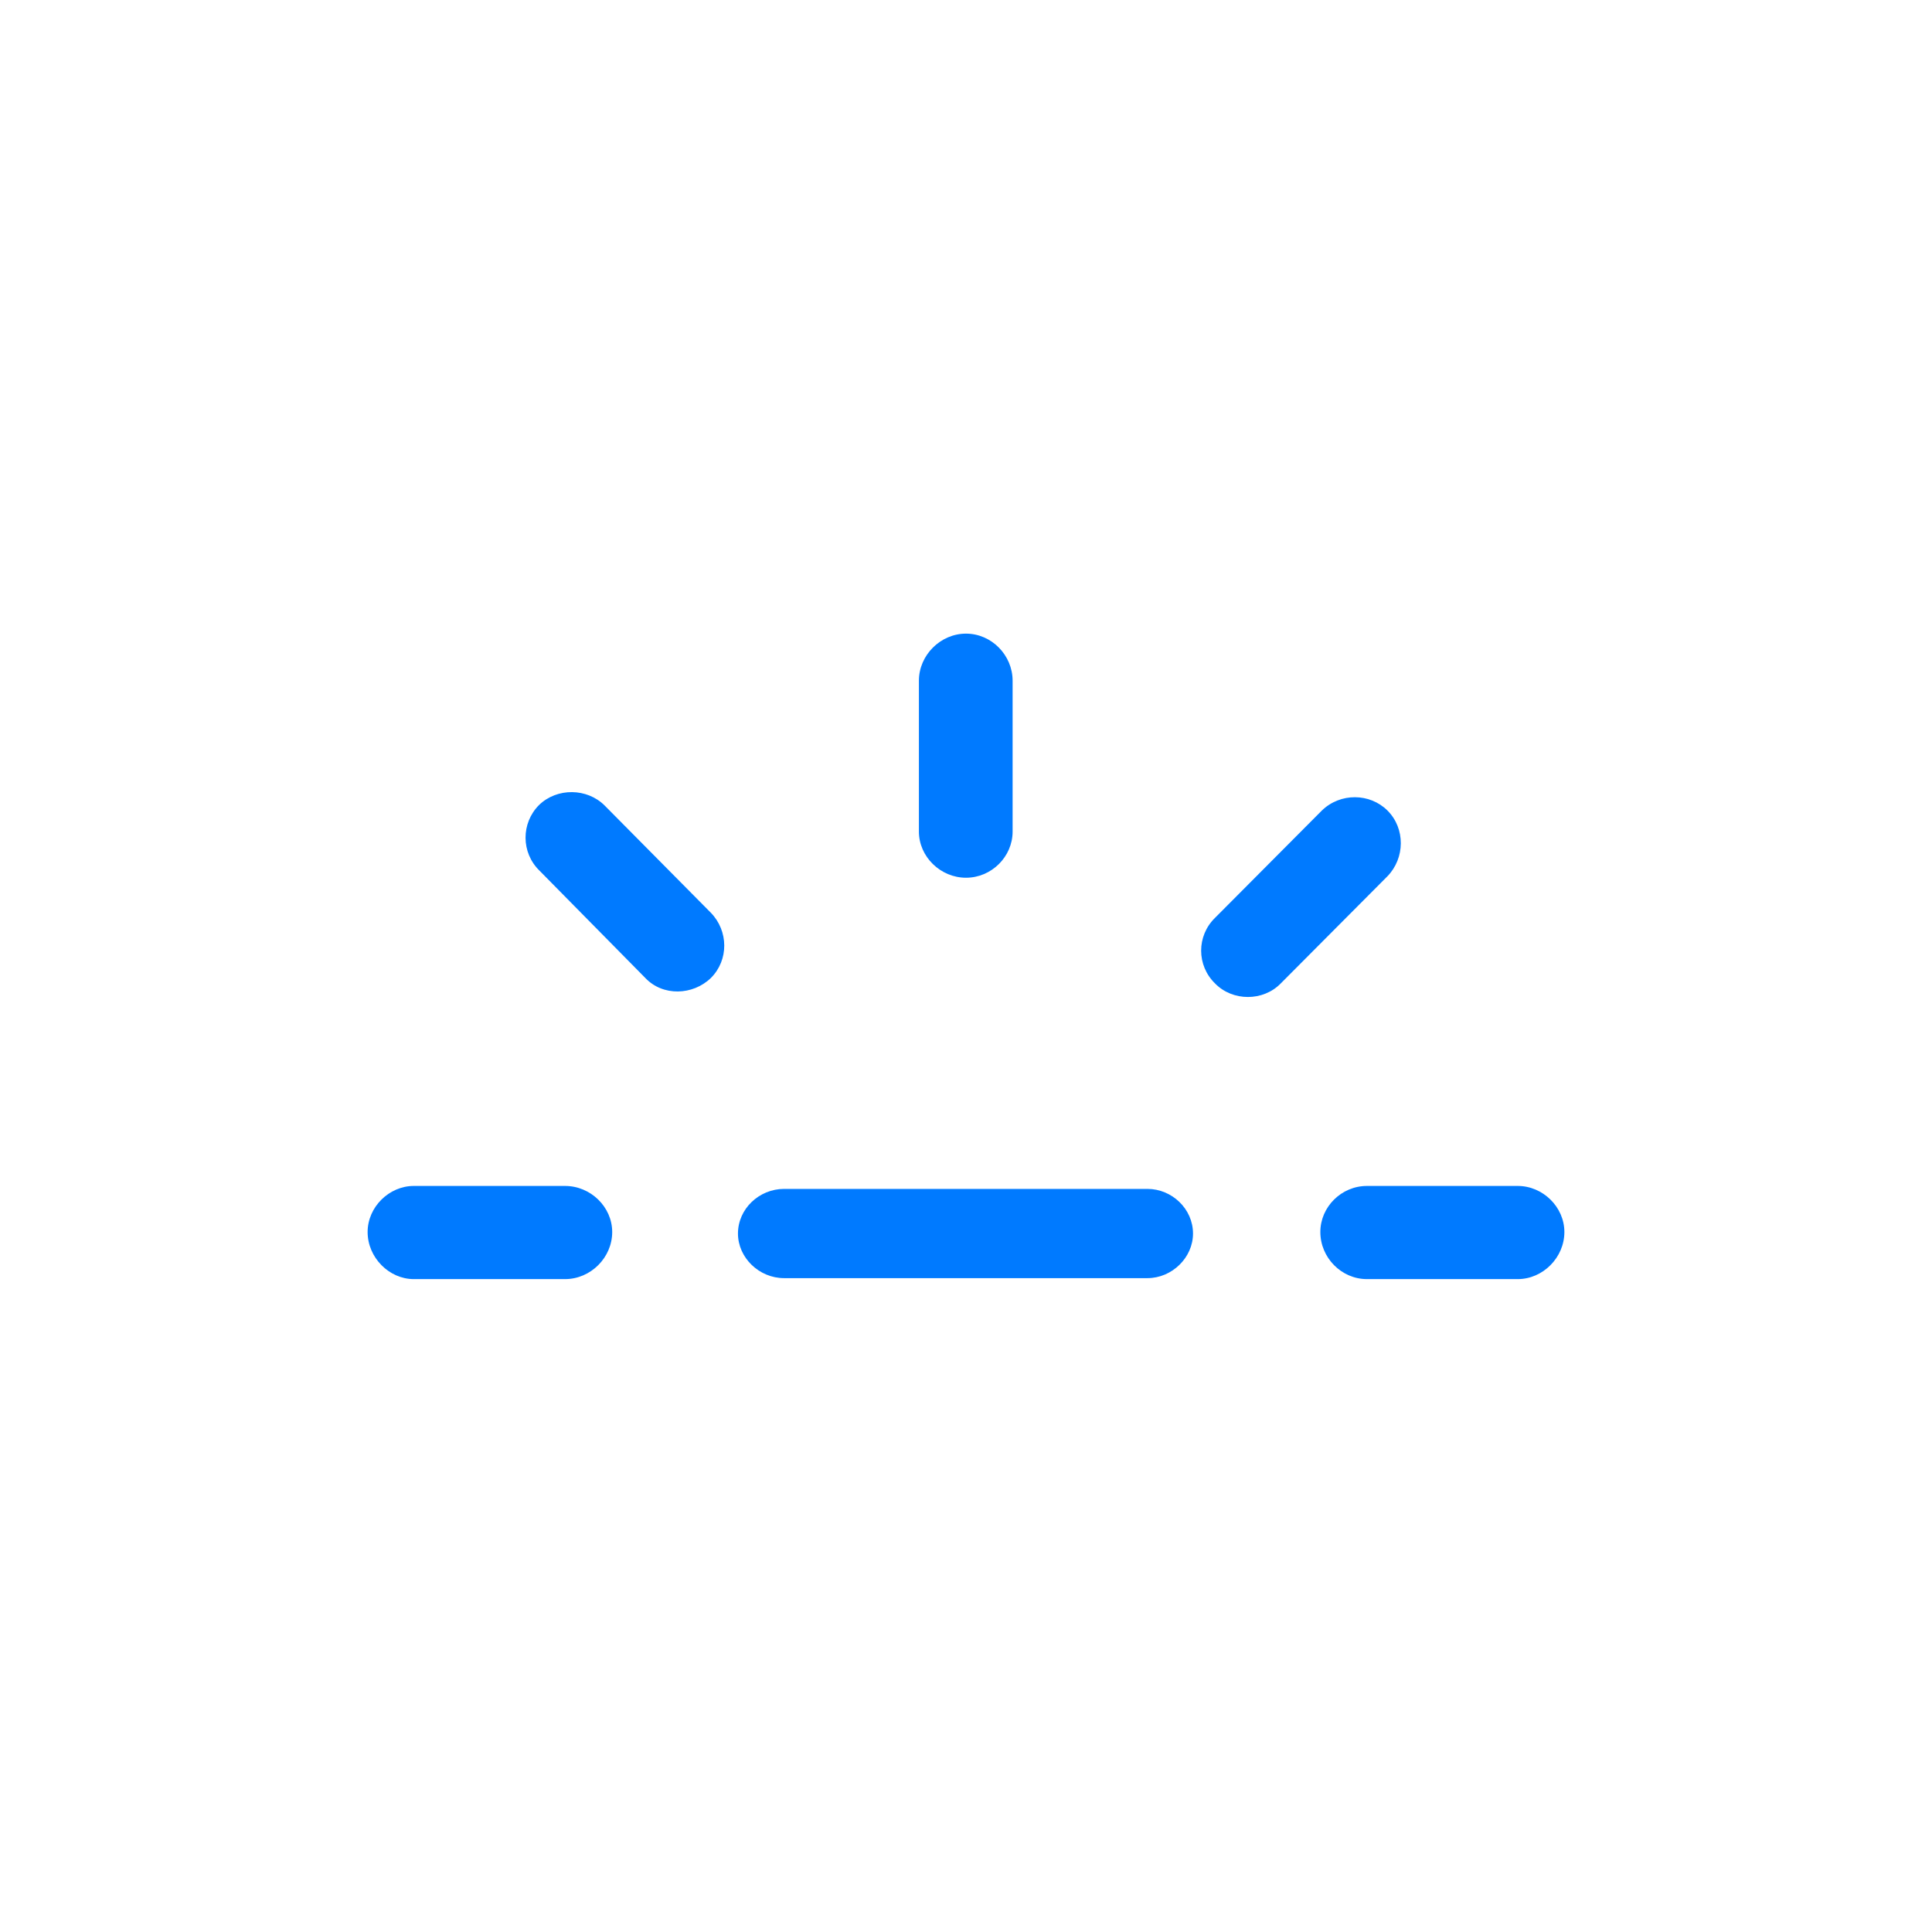 <svg xmlns="http://www.w3.org/2000/svg" width="32" height="32" fill="none" viewBox="0 0 32 32"><path fill="#007AFF" d="M16.772 11.275C16.772 10.852 16.423 10.495 16 10.495C15.577 10.495 15.22 10.852 15.22 11.275V13.774C15.22 14.189 15.577 14.538 16 14.538C16.423 14.538 16.772 14.189 16.772 13.774V11.275ZM11.775 16.198C12.074 15.899 12.065 15.418 11.775 15.119L10.015 13.342C9.725 13.052 9.227 13.043 8.928 13.334C8.629 13.633 8.629 14.123 8.936 14.421L10.688 16.198C10.978 16.505 11.476 16.488 11.775 16.198ZM20.125 16.289C20.416 16.588 20.922 16.588 21.213 16.289L22.981 14.513C23.271 14.214 23.28 13.724 22.981 13.425C22.69 13.135 22.201 13.127 21.894 13.425L20.125 15.202C19.818 15.501 19.818 15.99 20.125 16.289ZM6.853 19.643C6.446 19.643 6.089 19.991 6.089 20.406C6.089 20.83 6.446 21.186 6.853 21.186H9.359C9.783 21.186 10.14 20.83 10.14 20.406C10.14 19.991 9.783 19.643 9.359 19.643H6.853ZM21.869 20.406C21.869 20.83 22.217 21.186 22.641 21.186H25.139C25.554 21.186 25.911 20.83 25.911 20.406C25.911 19.991 25.554 19.643 25.139 19.643H22.641C22.217 19.643 21.869 19.991 21.869 20.406ZM12.987 21.17H19.005C19.412 21.17 19.76 20.83 19.76 20.431C19.76 20.024 19.412 19.692 19.005 19.692H12.987C12.572 19.692 12.223 20.024 12.223 20.431C12.223 20.83 12.572 21.17 12.987 21.17Z"/></svg>